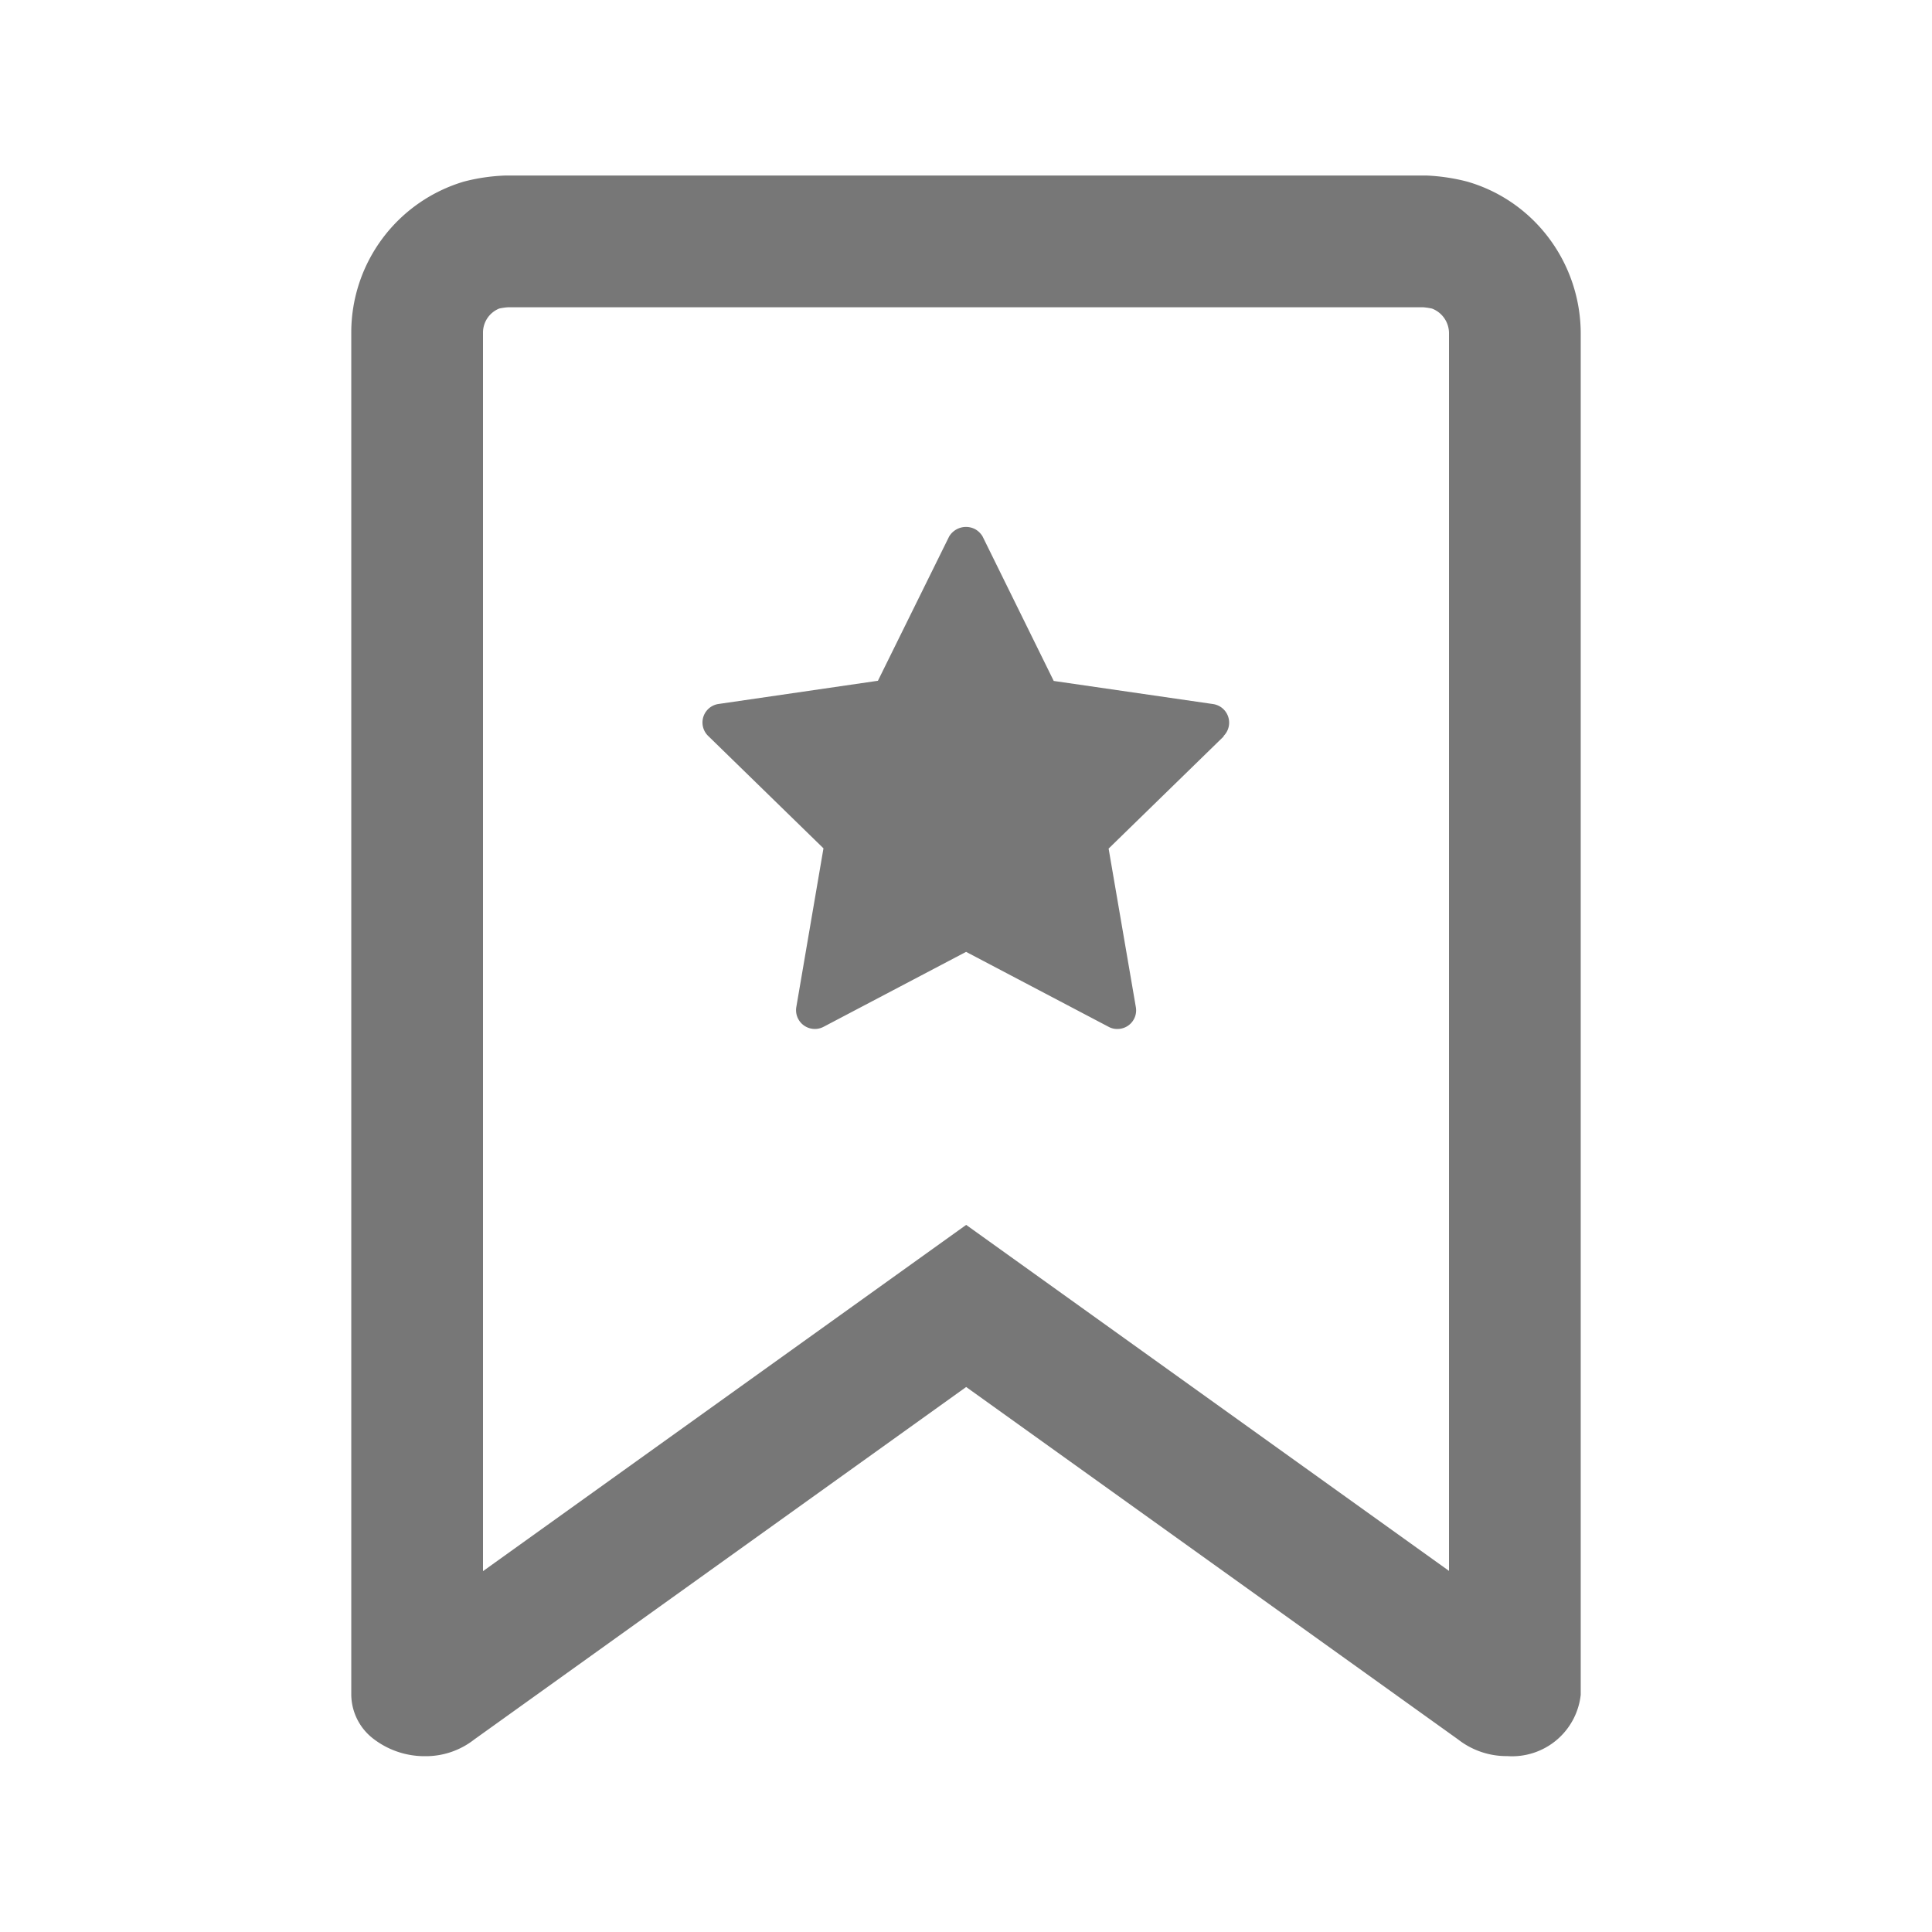 <svg xmlns="http://www.w3.org/2000/svg" width="22" height="22">
    <g data-name="패스 14190" style="fill:none">
        <path d="M102.2 110.707a2.215 2.215 0 0 0-.456-.069h-10.5a2.168 2.168 0 0 0-.467.069 1.793 1.793 0 0 0-1.282 1.708v15.524a.641.641 0 0 0 .26.506.96.96 0 0 0 .581.192.894.894 0 0 0 .559-.19l5.6-4.014 5.6 4.014a.893.893 0 0 0 .56.189.786.786 0 0 0 .837-.7v-15.5a1.8 1.8 0 0 0-1.292-1.729z" style="stroke:none" transform="translate(-85.496 -108.639)"/>
        <path d="M91.281 112.138a.66.66 0 0 0-.099.014.295.295 0 0 0-.186.272v14.106l5.502-3.943 5.498 3.94V112.44a.301.301 0 0 0-.193-.287.717.717 0 0 0-.1-.015H91.281m-.036-1.5h10.502c.153.007.306.03.456.069.765.22 1.292.927 1.293 1.731v15.5a.786.786 0 0 1-.837.698.895.895 0 0 1-.56-.19l-5.601-4.013-5.602 4.014a.894.894 0 0 1-.559.19.955.955 0 0 1-.581-.192.64.64 0 0 1-.26-.506v-15.524a1.793 1.793 0 0 1 1.282-1.708c.153-.04.309-.063.467-.069z" style="fill:#777;stroke:none" transform="translate(-85.496 -108.639)"/>
    </g>
    <path data-name="패스 54804" d="m98.28 115.892-1.312 1.279.31 1.805a.212.212 0 0 1-.211.249.2.2 0 0 1-.1-.025l-1.622-.853-1.622.853a.214.214 0 0 1-.311-.226l.309-1.806-1.312-1.279a.213.213 0 0 1 .119-.365l1.813-.264.811-1.643a.224.224 0 0 1 .3-.081.228.228 0 0 1 .081.081l.81 1.645 1.813.263a.214.214 0 0 1 .119.366z" transform="translate(-84.344 -107.508)" style="fill:#777"/>
</svg>
